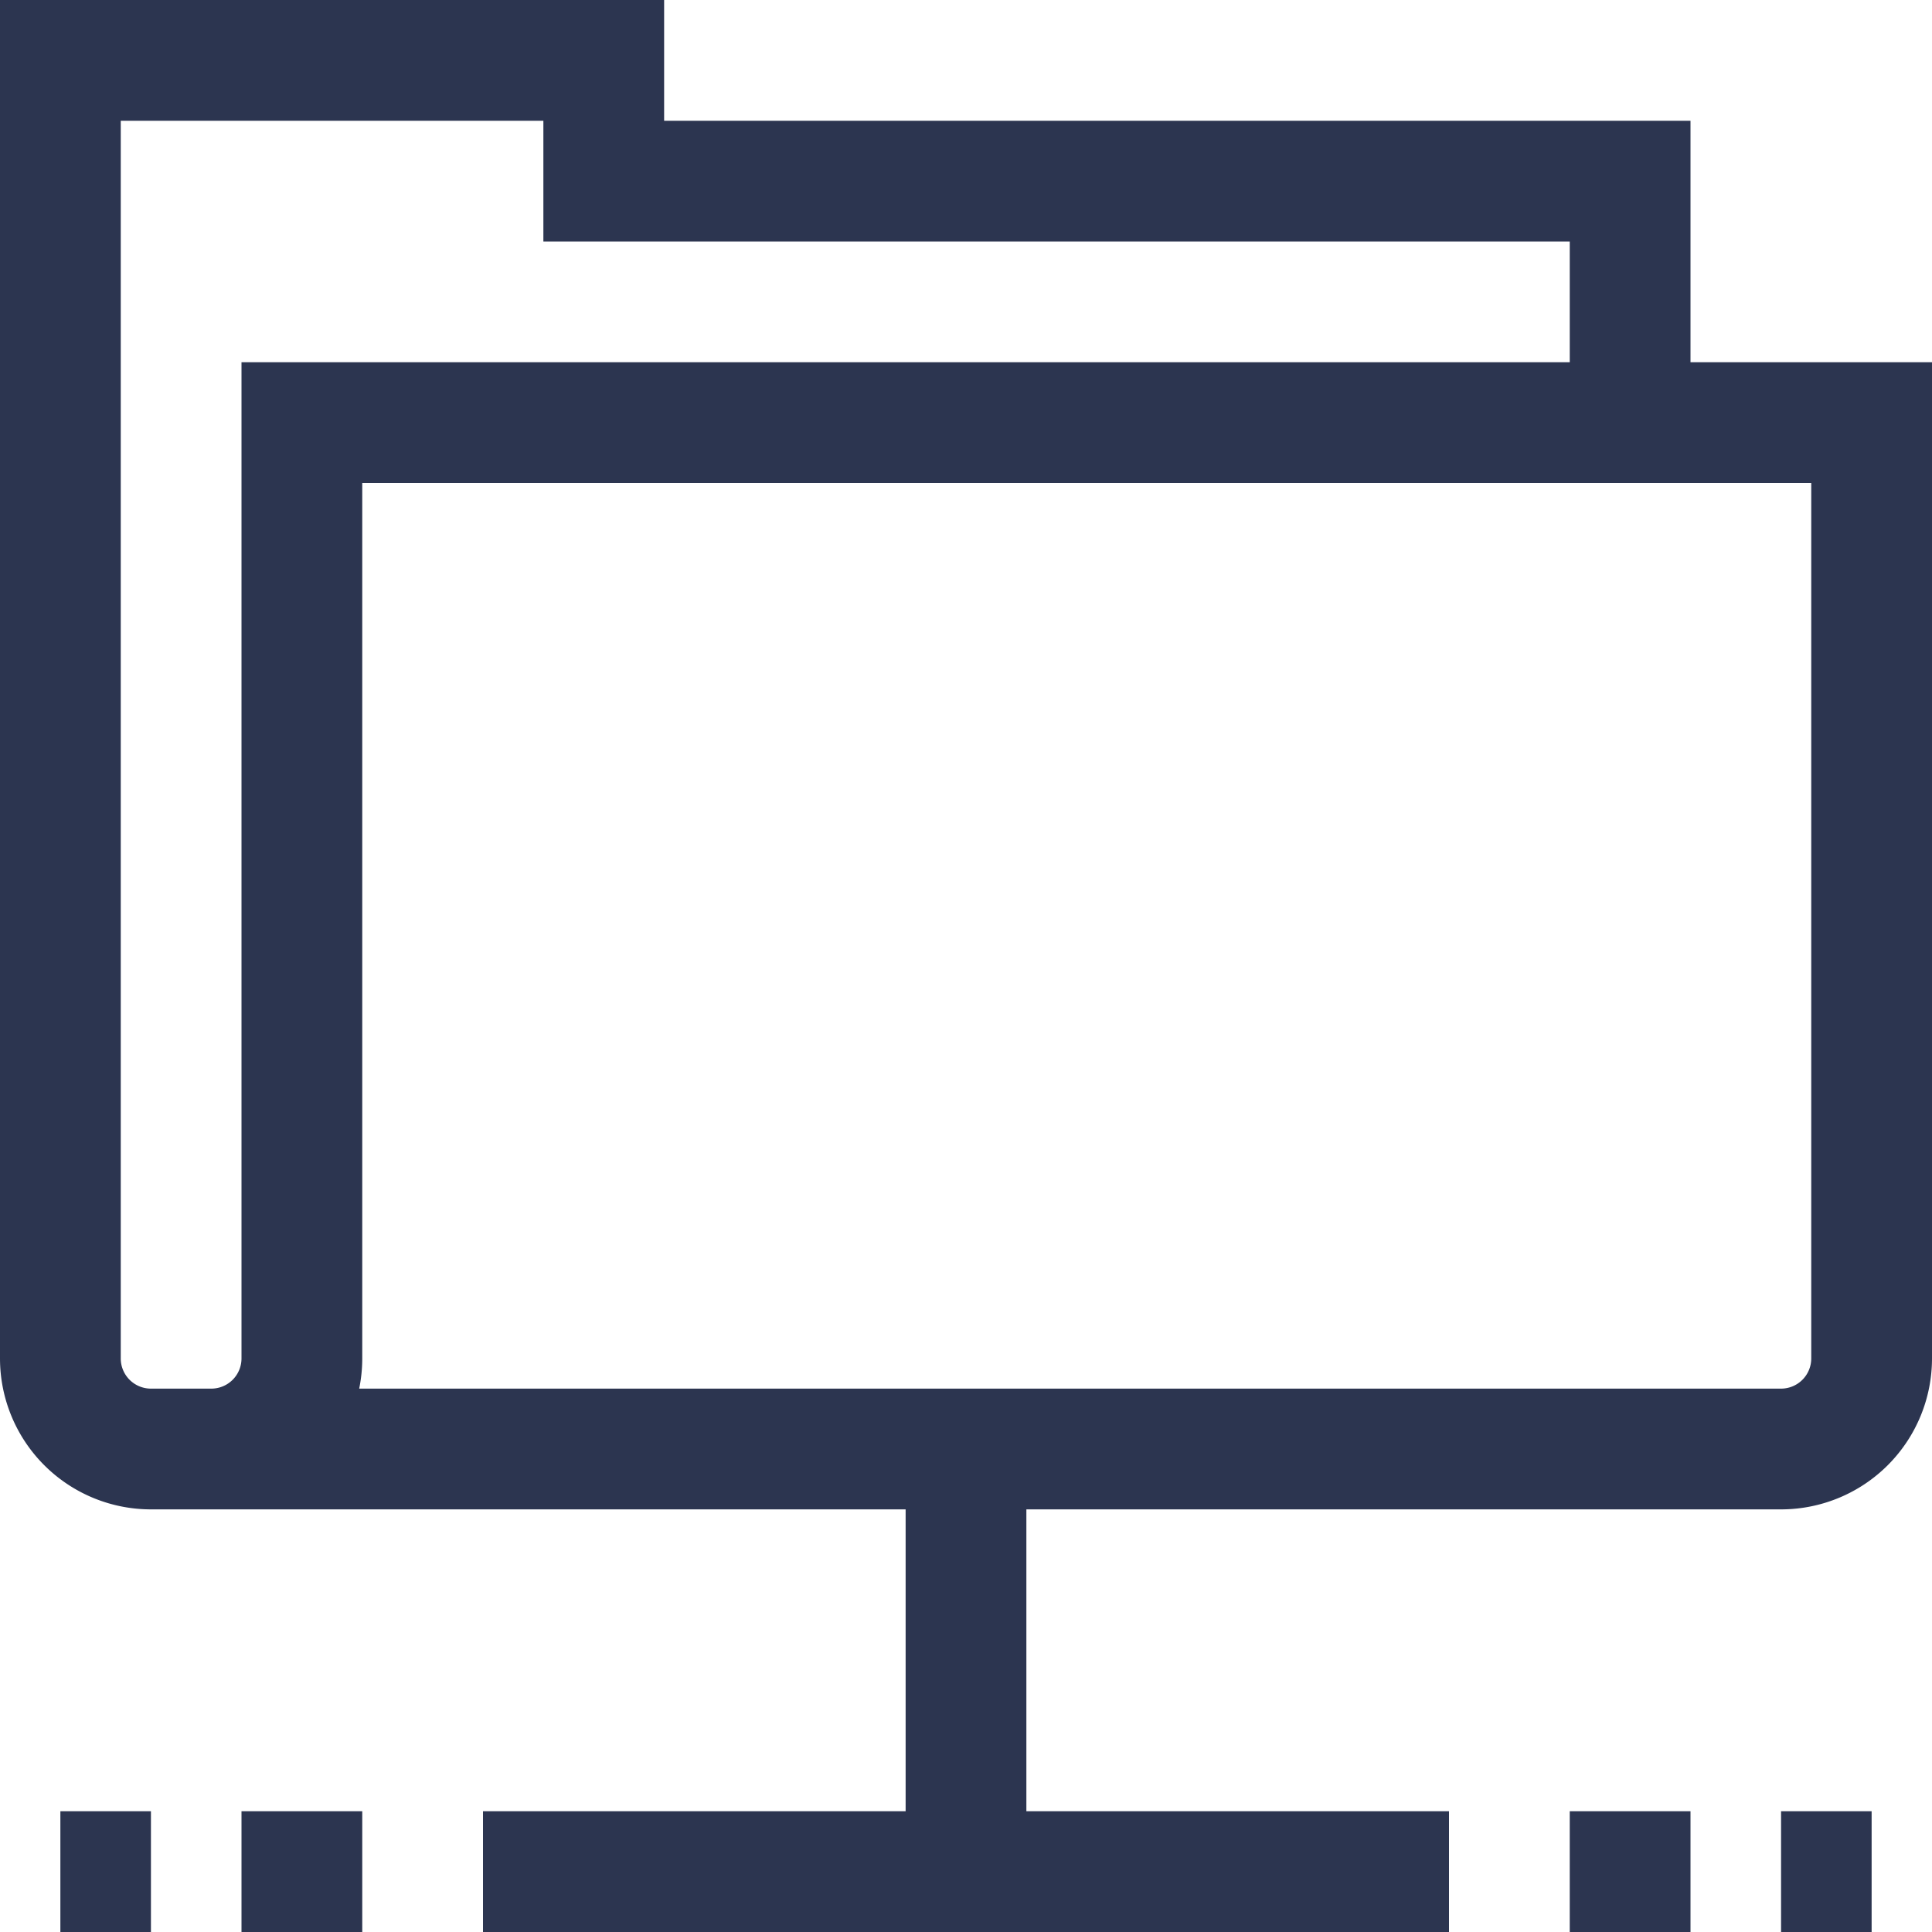 <svg xmlns="http://www.w3.org/2000/svg" width="16" height="16" viewBox="0 0 16 16">
  <g id="Screen-Share" transform="translate(-1.5 -1.5)">
    <path id="layer2" d="M9.5,48v3.5m-4,0h8m-9,0h-1m-.75,0H2m15,0h-.75m-.75,0h-1" transform="translate(0 -34.5)" fill="none" stroke="#2c3550" stroke-miterlimit="10" stroke-width="1"/>
    <path id="layer1" d="M15,5V3H6.5V2H2V12.75a.75.75,0,0,0,.75.75h13.5a.75.75,0,0,0,.75-.75V5H4v7.75a.75.75,0,0,1-.75.75" fill="none" stroke="#2c3550" stroke-miterlimit="10" stroke-width="1"/>
  </g>
</svg>
